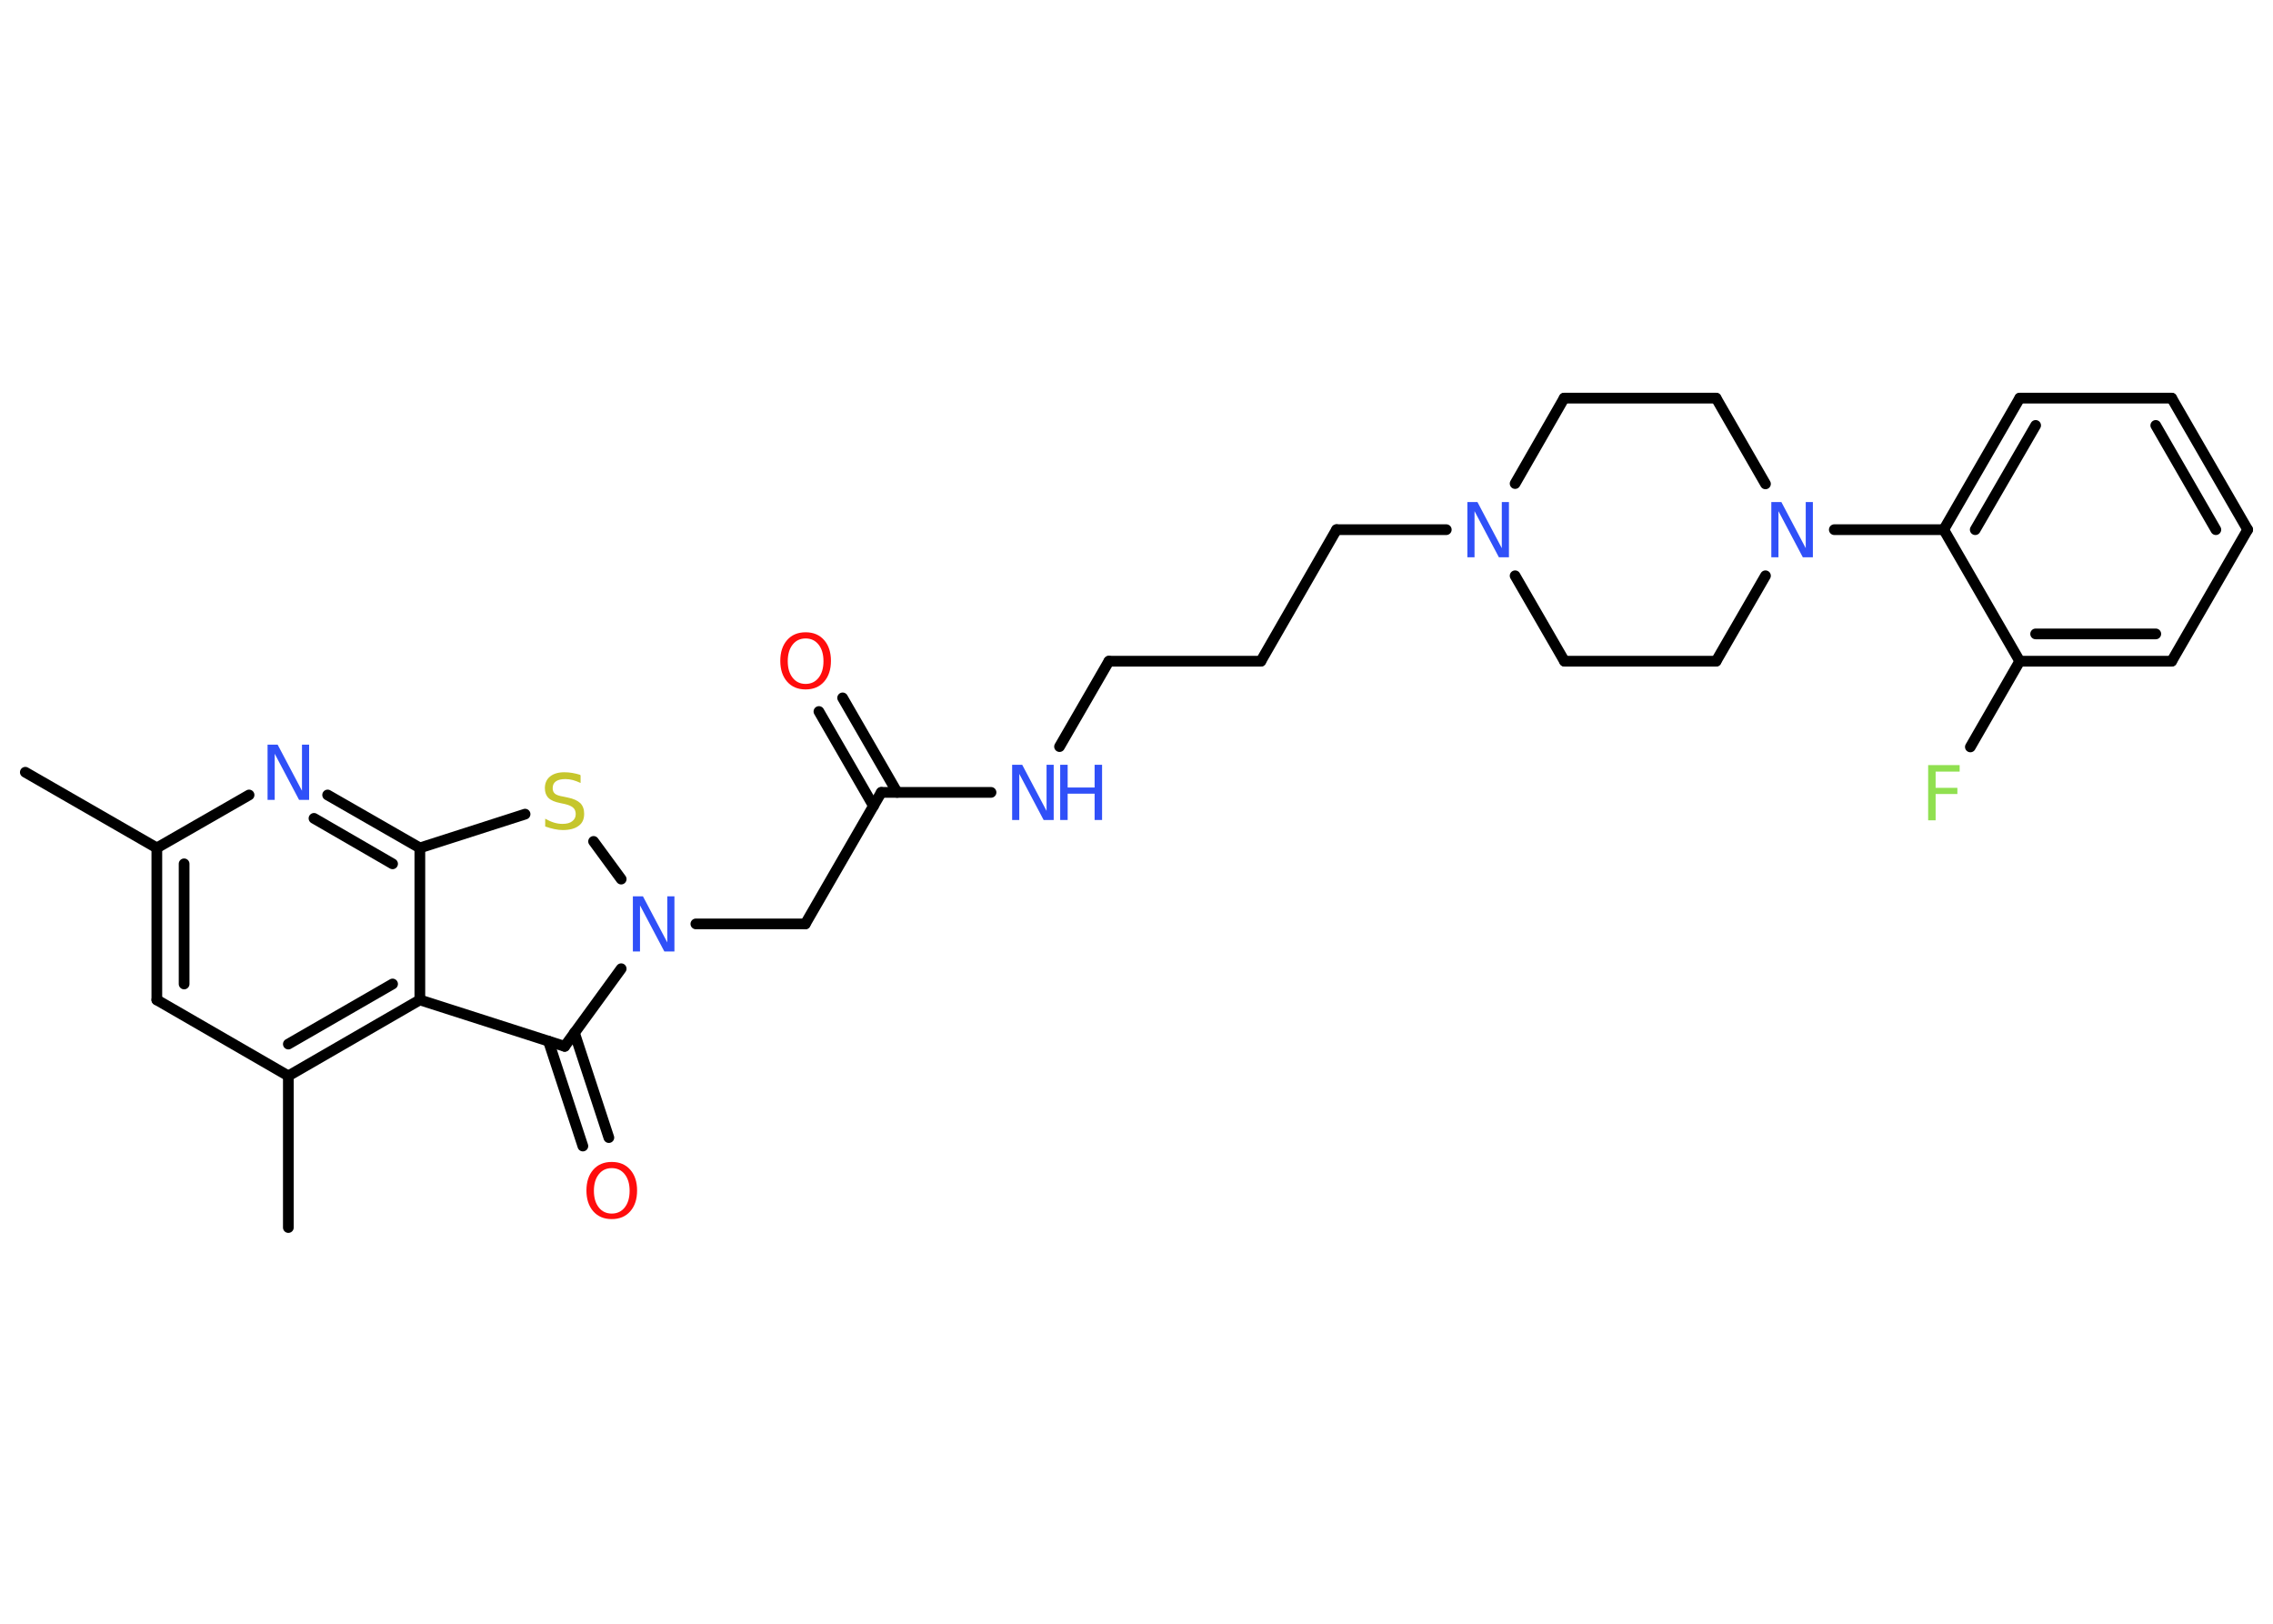<?xml version='1.0' encoding='UTF-8'?>
<!DOCTYPE svg PUBLIC "-//W3C//DTD SVG 1.1//EN" "http://www.w3.org/Graphics/SVG/1.1/DTD/svg11.dtd">
<svg version='1.2' xmlns='http://www.w3.org/2000/svg' xmlns:xlink='http://www.w3.org/1999/xlink' width='70.0mm' height='50.0mm' viewBox='0 0 70.0 50.0'>
  <desc>Generated by the Chemistry Development Kit (http://github.com/cdk)</desc>
  <g stroke-linecap='round' stroke-linejoin='round' stroke='#000000' stroke-width='.33' fill='#3050F8'>
    <rect x='.0' y='.0' width='70.0' height='50.0' fill='#FFFFFF' stroke='none'/>
    <g id='mol1' class='mol'>
      <line id='mol1bnd1' class='bond' x1='.78' y1='23.78' x2='4.83' y2='26.11'/>
      <g id='mol1bnd2' class='bond'>
        <line x1='4.83' y1='26.11' x2='4.83' y2='30.79'/>
        <line x1='5.67' y1='26.6' x2='5.67' y2='30.3'/>
      </g>
      <line id='mol1bnd3' class='bond' x1='4.83' y1='30.79' x2='8.88' y2='33.13'/>
      <line id='mol1bnd4' class='bond' x1='8.88' y1='33.13' x2='8.88' y2='37.8'/>
      <g id='mol1bnd5' class='bond'>
        <line x1='8.88' y1='33.13' x2='12.93' y2='30.79'/>
        <line x1='8.88' y1='32.15' x2='12.09' y2='30.3'/>
      </g>
      <line id='mol1bnd6' class='bond' x1='12.93' y1='30.79' x2='17.39' y2='32.22'/>
      <g id='mol1bnd7' class='bond'>
        <line x1='17.69' y1='31.8' x2='18.75' y2='35.03'/>
        <line x1='16.89' y1='32.06' x2='17.95' y2='35.29'/>
      </g>
      <line id='mol1bnd8' class='bond' x1='17.39' y1='32.22' x2='19.13' y2='29.83'/>
      <line id='mol1bnd9' class='bond' x1='21.43' y1='28.45' x2='24.8' y2='28.45'/>
      <line id='mol1bnd10' class='bond' x1='24.8' y1='28.45' x2='27.14' y2='24.4'/>
      <g id='mol1bnd11' class='bond'>
        <line x1='26.9' y1='24.82' x2='25.22' y2='21.91'/>
        <line x1='27.63' y1='24.4' x2='25.95' y2='21.49'/>
      </g>
      <line id='mol1bnd12' class='bond' x1='27.14' y1='24.4' x2='30.52' y2='24.4'/>
      <line id='mol1bnd13' class='bond' x1='32.63' y1='22.99' x2='34.15' y2='20.36'/>
      <line id='mol1bnd14' class='bond' x1='34.15' y1='20.36' x2='38.83' y2='20.36'/>
      <line id='mol1bnd15' class='bond' x1='38.83' y1='20.36' x2='41.16' y2='16.31'/>
      <line id='mol1bnd16' class='bond' x1='41.16' y1='16.31' x2='44.54' y2='16.31'/>
      <line id='mol1bnd17' class='bond' x1='46.66' y1='17.73' x2='48.18' y2='20.36'/>
      <line id='mol1bnd18' class='bond' x1='48.18' y1='20.36' x2='52.85' y2='20.36'/>
      <line id='mol1bnd19' class='bond' x1='52.85' y1='20.36' x2='54.37' y2='17.73'/>
      <line id='mol1bnd20' class='bond' x1='56.49' y1='16.31' x2='59.86' y2='16.31'/>
      <g id='mol1bnd21' class='bond'>
        <line x1='62.2' y1='12.26' x2='59.86' y2='16.31'/>
        <line x1='62.69' y1='13.1' x2='60.83' y2='16.31'/>
      </g>
      <line id='mol1bnd22' class='bond' x1='62.2' y1='12.26' x2='66.88' y2='12.26'/>
      <g id='mol1bnd23' class='bond'>
        <line x1='69.22' y1='16.31' x2='66.88' y2='12.26'/>
        <line x1='68.24' y1='16.31' x2='66.39' y2='13.1'/>
      </g>
      <line id='mol1bnd24' class='bond' x1='69.22' y1='16.31' x2='66.88' y2='20.36'/>
      <g id='mol1bnd25' class='bond'>
        <line x1='62.2' y1='20.36' x2='66.88' y2='20.36'/>
        <line x1='62.69' y1='19.52' x2='66.39' y2='19.52'/>
      </g>
      <line id='mol1bnd26' class='bond' x1='59.86' y1='16.31' x2='62.2' y2='20.36'/>
      <line id='mol1bnd27' class='bond' x1='62.2' y1='20.36' x2='60.68' y2='23.0'/>
      <line id='mol1bnd28' class='bond' x1='54.37' y1='14.9' x2='52.85' y2='12.26'/>
      <line id='mol1bnd29' class='bond' x1='52.85' y1='12.26' x2='48.17' y2='12.26'/>
      <line id='mol1bnd30' class='bond' x1='46.66' y1='14.89' x2='48.17' y2='12.26'/>
      <line id='mol1bnd31' class='bond' x1='19.13' y1='27.07' x2='18.28' y2='25.91'/>
      <line id='mol1bnd32' class='bond' x1='16.17' y1='25.07' x2='12.93' y2='26.11'/>
      <line id='mol1bnd33' class='bond' x1='12.93' y1='30.79' x2='12.93' y2='26.11'/>
      <g id='mol1bnd34' class='bond'>
        <line x1='12.93' y1='26.11' x2='10.09' y2='24.48'/>
        <line x1='12.09' y1='26.6' x2='9.67' y2='25.2'/>
      </g>
      <line id='mol1bnd35' class='bond' x1='4.83' y1='26.11' x2='7.67' y2='24.48'/>
      <path id='mol1atm8' class='atom' d='M18.84 35.97q-.25 .0 -.4 .19q-.15 .19 -.15 .51q.0 .32 .15 .51q.15 .19 .4 .19q.25 .0 .4 -.19q.15 -.19 .15 -.51q.0 -.32 -.15 -.51q-.15 -.19 -.4 -.19zM18.84 35.78q.36 .0 .57 .24q.21 .24 .21 .64q.0 .4 -.21 .64q-.21 .24 -.57 .24q-.36 .0 -.57 -.24q-.21 -.24 -.21 -.64q.0 -.4 .21 -.64q.21 -.24 .57 -.24z' stroke='none' fill='#FF0D0D'/>
      <path id='mol1atm9' class='atom' d='M19.49 27.6h.31l.75 1.42v-1.42h.22v1.7h-.31l-.75 -1.42v1.42h-.22v-1.7z' stroke='none'/>
      <path id='mol1atm12' class='atom' d='M24.81 19.66q-.25 .0 -.4 .19q-.15 .19 -.15 .51q.0 .32 .15 .51q.15 .19 .4 .19q.25 .0 .4 -.19q.15 -.19 .15 -.51q.0 -.32 -.15 -.51q-.15 -.19 -.4 -.19zM24.81 19.47q.36 .0 .57 .24q.21 .24 .21 .64q.0 .4 -.21 .64q-.21 .24 -.57 .24q-.36 .0 -.57 -.24q-.21 -.24 -.21 -.64q.0 -.4 .21 -.64q.21 -.24 .57 -.24z' stroke='none' fill='#FF0D0D'/>
      <g id='mol1atm13' class='atom'>
        <path d='M31.17 23.55h.31l.75 1.42v-1.42h.22v1.7h-.31l-.75 -1.42v1.42h-.22v-1.7z' stroke='none'/>
        <path d='M32.65 23.55h.23v.7h.83v-.7h.23v1.7h-.23v-.81h-.83v.81h-.23v-1.7z' stroke='none'/>
      </g>
      <path id='mol1atm17' class='atom' d='M45.19 15.46h.31l.75 1.42v-1.42h.22v1.7h-.31l-.75 -1.42v1.42h-.22v-1.7z' stroke='none'/>
      <path id='mol1atm20' class='atom' d='M54.55 15.46h.31l.75 1.42v-1.42h.22v1.7h-.31l-.75 -1.42v1.42h-.22v-1.7z' stroke='none'/>
      <path id='mol1atm27' class='atom' d='M59.38 23.56h.97v.2h-.74v.5h.67v.19h-.67v.81h-.23v-1.7z' stroke='none' fill='#90E050'/>
      <path id='mol1atm30' class='atom' d='M17.88 23.89v.22q-.13 -.06 -.24 -.09q-.12 -.03 -.23 -.03q-.19 .0 -.29 .07q-.1 .07 -.1 .21q.0 .11 .07 .17q.07 .06 .26 .09l.14 .03q.25 .05 .38 .17q.12 .12 .12 .33q.0 .25 -.17 .37q-.17 .13 -.49 .13q-.12 .0 -.26 -.03q-.14 -.03 -.28 -.08v-.24q.14 .08 .27 .12q.13 .04 .26 .04q.2 .0 .3 -.08q.11 -.08 .11 -.22q.0 -.13 -.08 -.2q-.08 -.07 -.25 -.11l-.14 -.03q-.26 -.05 -.37 -.16q-.11 -.11 -.11 -.3q.0 -.23 .16 -.36q.16 -.13 .44 -.13q.12 .0 .24 .02q.12 .02 .25 .06z' stroke='none' fill='#C6C62C'/>
      <path id='mol1atm32' class='atom' d='M8.24 22.93h.31l.75 1.42v-1.42h.22v1.7h-.31l-.75 -1.42v1.42h-.22v-1.7z' stroke='none'/>
    </g>
  </g>
</svg>
